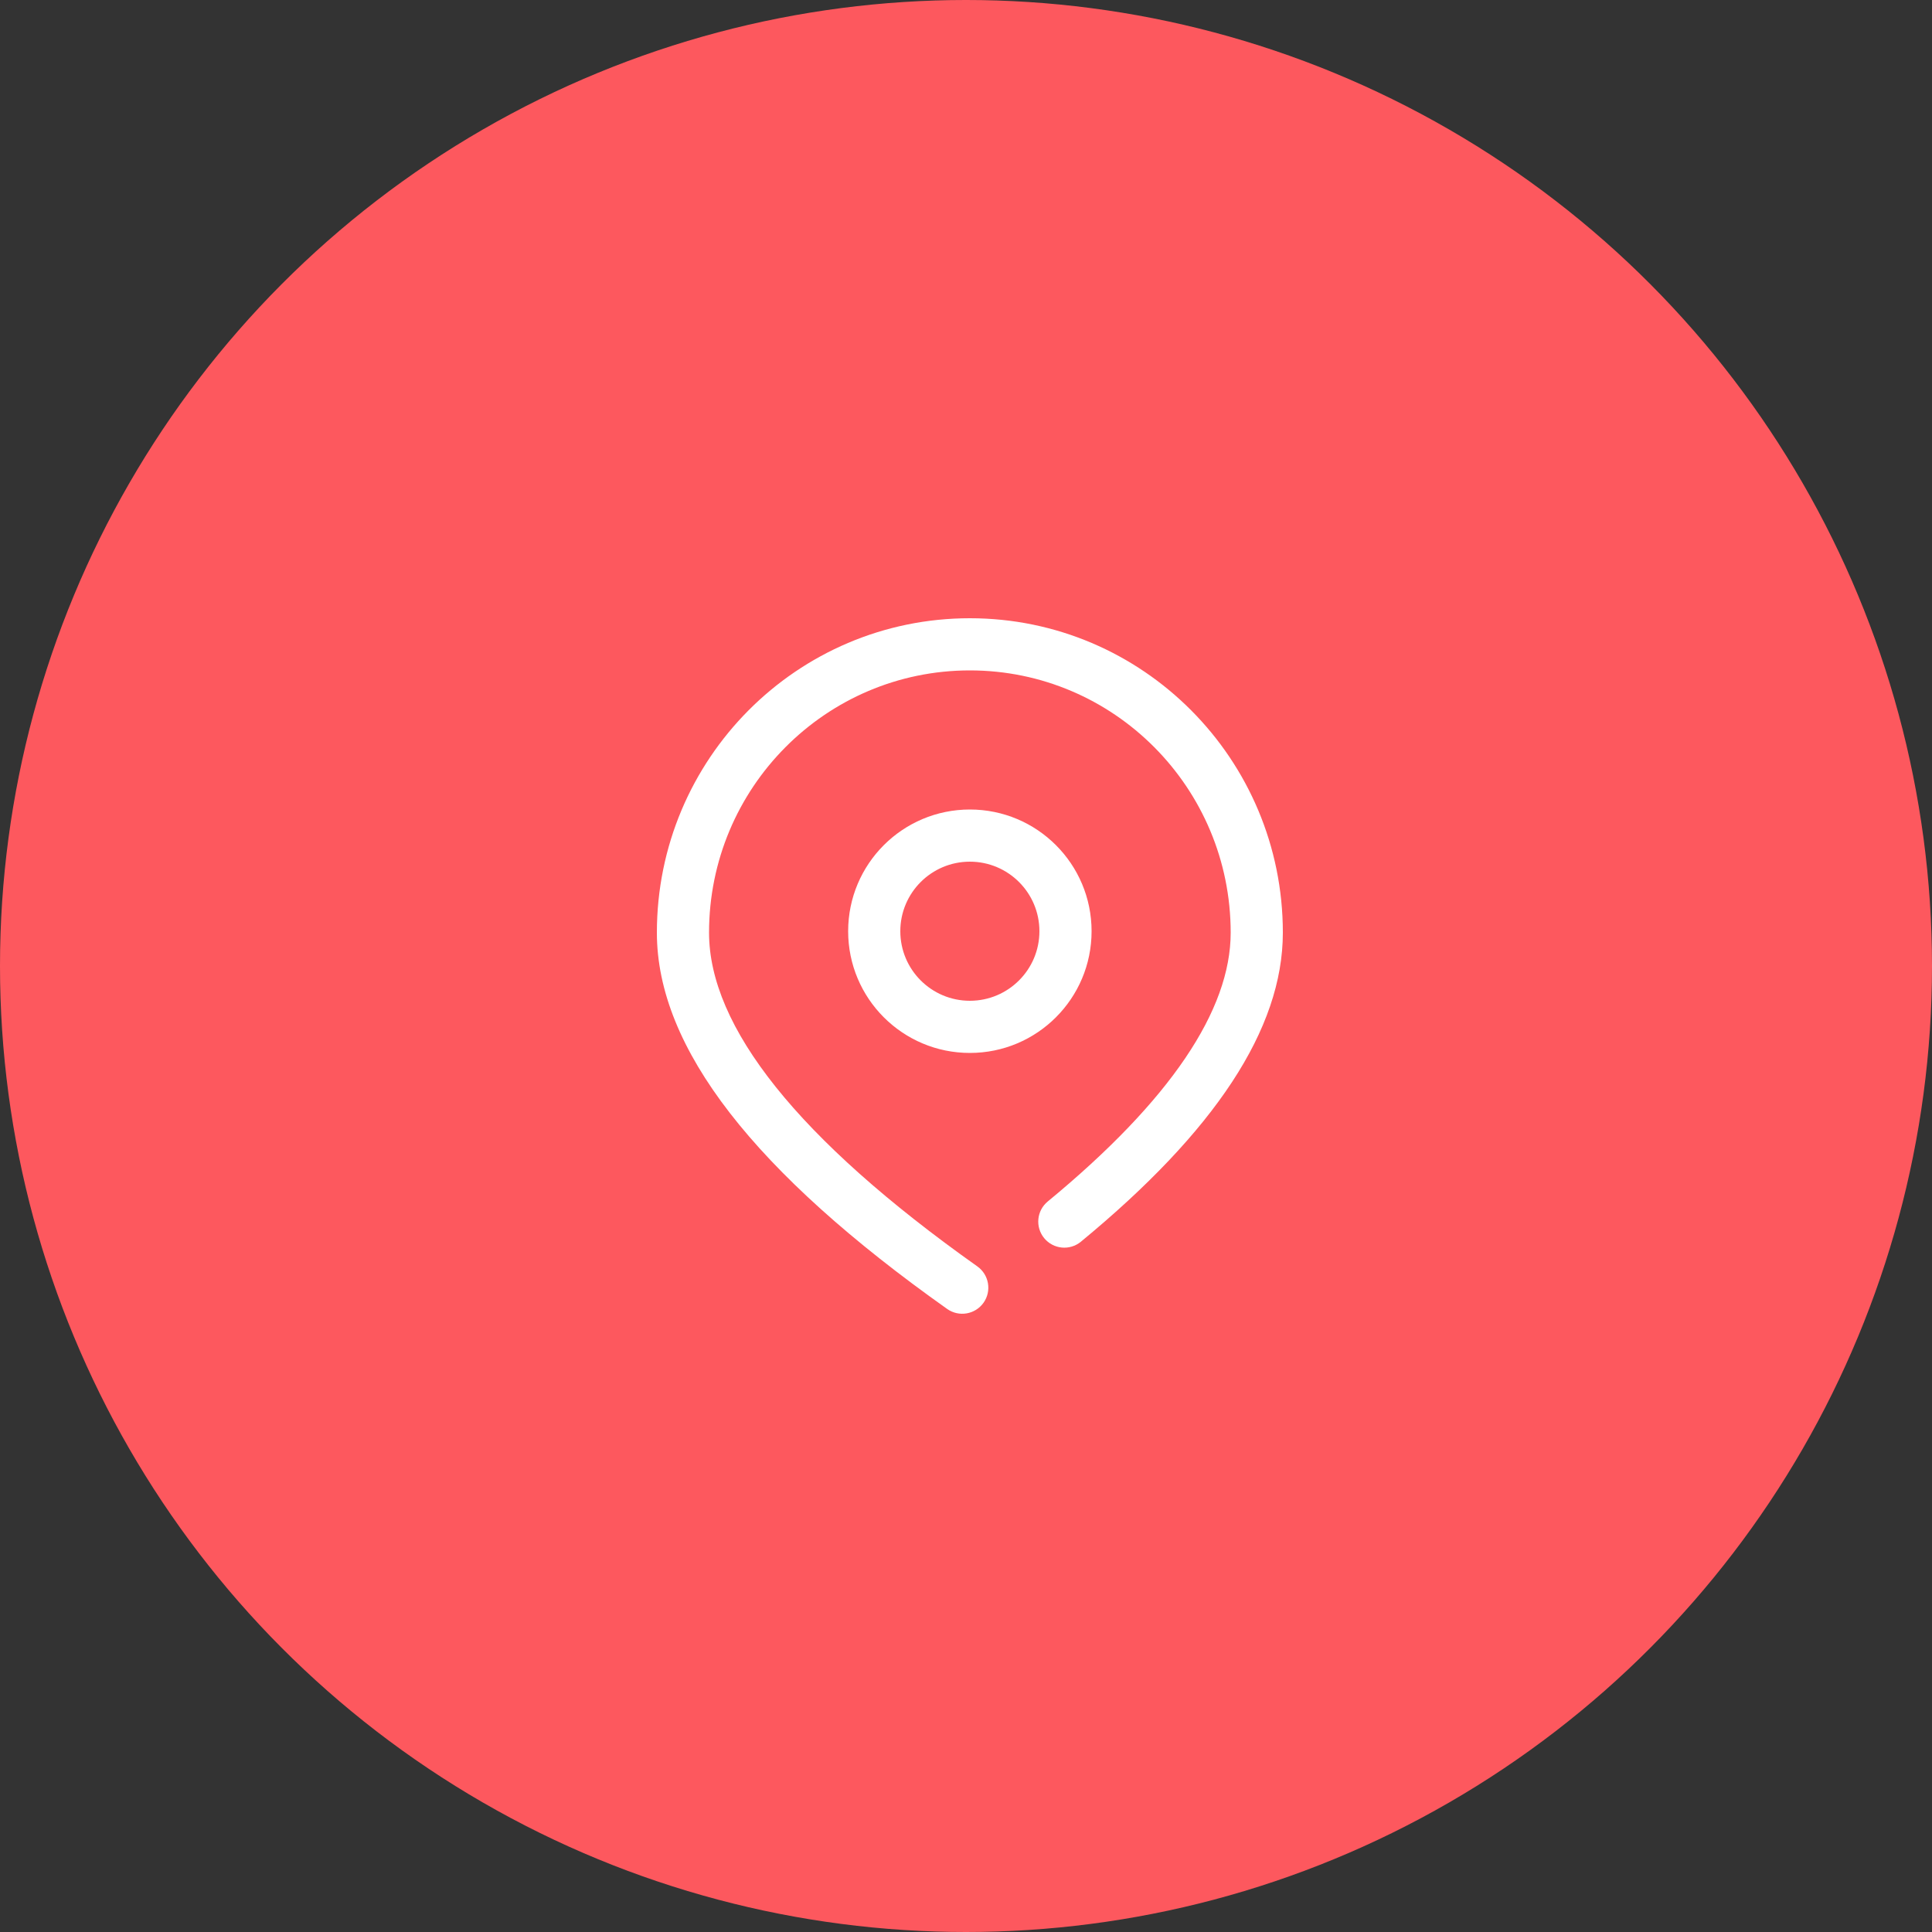 <?xml version="1.0" encoding="UTF-8"?>
<svg width="50px" height="50px" viewBox="0 0 50 50" version="1.1" xmlns="http://www.w3.org/2000/svg" xmlns:xlink="http://www.w3.org/1999/xlink">
    <rect x="0" y="0" width="50" height="50" fill="#333333" stroke="none"/>
    <!-- Generator: Sketch 52.2 (67145) - http://www.bohemiancoding.com/sketch -->
    <title>zongqiandaorenshu</title>
    <desc>Created with Sketch.</desc>
    <g id="Page-1" stroke="none" stroke-width="1" fill="none" fill-rule="evenodd">
        <g id="活动管理-会员-活动概况-(会员)" transform="translate(-628, -259)">
            <g id="zongqiandaorenshu" transform="translate(628, 259)">
                <circle id="椭圆形-copy" fill="#FD585E" cx="25" cy="25" r="25"></circle>
                <g id="ic_list_views" transform="translate(15, 15)" fill-rule="nonzero">
                    <rect id="矩形" fill="#000000" opacity="0" x="0" y="0" width="20" height="20"></rect>
                    <g id="定位_line" transform="translate(2, 1)" fill="#FFFFFF">
                        <path d="M10.974,16.135 C10.686,16.373 10.261,16.331 10.024,16.044 C9.787,15.756 9.828,15.331 10.116,15.094 C13.295,12.474 14.85,10.14 14.85,8.137 C14.85,4.388 11.827,1.35 8.1,1.35 C4.373,1.35 1.35,4.388 1.35,8.137 C1.35,10.567 3.637,13.474 8.293,16.774 C8.597,16.99 8.669,17.411 8.454,17.715 C8.238,18.019 7.817,18.091 7.513,17.876 C2.532,14.346 0,11.127 0,8.137 C0,3.644 3.626,0 8.1,0 C12.574,0 16.2,3.644 16.2,8.137 C16.2,10.634 14.434,13.285 10.974,16.135 Z M8.1,11.25 C6.36,11.25 4.95,9.84 4.95,8.1 C4.95,6.36 6.36,4.95 8.1,4.95 C9.84,4.95 11.25,6.36 11.25,8.1 C11.25,9.84 9.84,11.25 8.1,11.25 Z M8.1,9.9 C9.094,9.9 9.9,9.094 9.9,8.1 C9.9,7.106 9.094,6.3 8.1,6.3 C7.106,6.3 6.3,7.106 6.3,8.1 C6.3,9.094 7.106,9.9 8.1,9.9 Z" id="Shape"></path>
                    </g>
                </g>
            </g>
        </g>
    </g>
</svg>